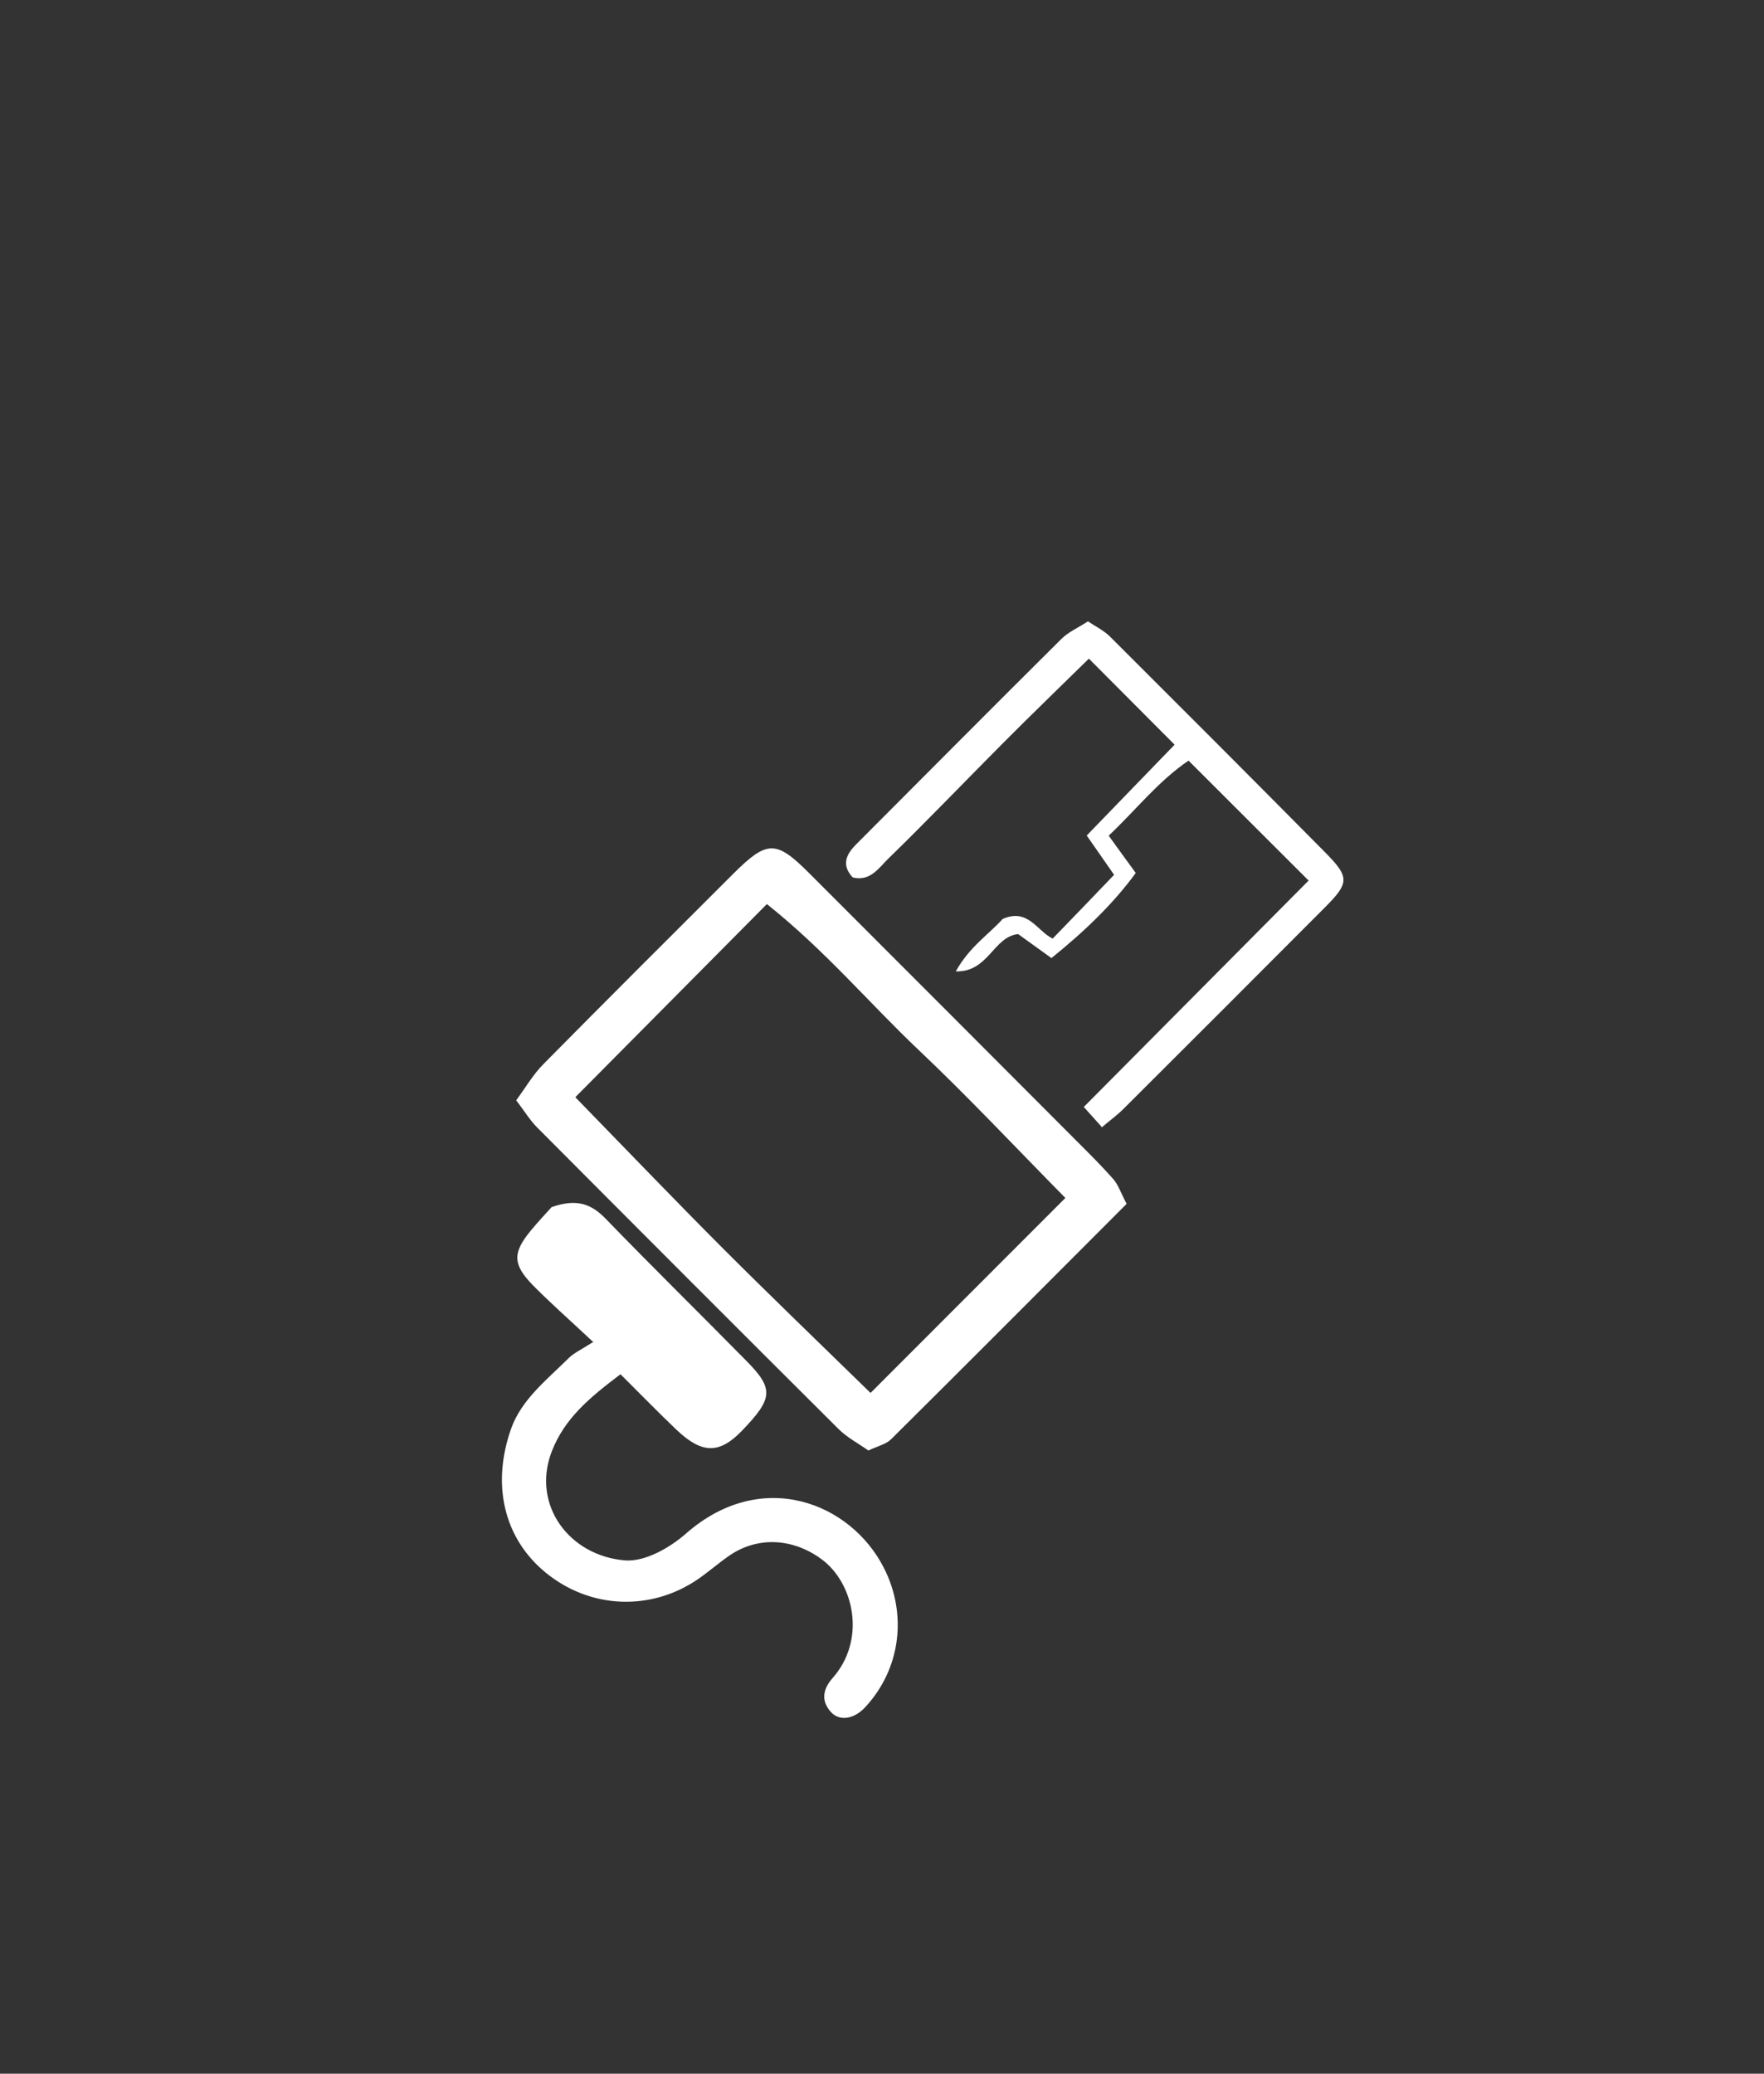 <svg width="114" height="134" viewBox="0 0 114 134" fill="none" xmlns="http://www.w3.org/2000/svg">
<rect x="0" y="0" width="114" height="134" fill="#333333" stroke="none"/>
<path d="M72.8 77.8C67.64 82.97 62.63 88 57.59 93C57.26 93.33 56.72 93.44 56.12 93.73C55.47 93.27 54.74 92.89 54.18 92.33C47.67 85.85 41.18 79.35 34.7 72.84C34.25 72.39 33.91 71.82 33.36 71.1C33.97 70.27 34.46 69.42 35.13 68.75C39.2 64.63 43.3 60.54 47.4 56.45C49.56 54.3 50.15 54.28 52.25 56.38C58.03 62.15 63.8 67.94 69.57 73.72C70.39 74.54 71.21 75.35 71.97 76.22C72.27 76.57 72.42 77.05 72.8 77.77V77.8ZM68.85 77.41C65.52 74.03 62.54 70.85 59.38 67.86C56.19 64.84 53.35 61.44 49.56 58.42C45.4 62.62 41.39 66.66 37.18 70.9C40.5 74.31 43.55 77.49 46.66 80.61C49.77 83.72 52.94 86.77 56.26 90.01C60.53 85.74 64.59 81.67 68.85 77.41Z" fill="white"/>
<path d="M38.35 86.731C36.68 85.171 35.5 84.131 34.4 83.011C33.14 81.701 33.13 80.961 34.26 79.571C34.78 78.931 35.36 78.331 35.65 78.001C37.31 77.421 38.24 77.821 39.15 78.761C42.14 81.851 45.22 84.871 48.24 87.941C50.02 89.741 49.96 90.361 47.96 92.441C46.5 93.961 45.38 93.961 43.73 92.401C42.54 91.271 41.4 90.091 40.1 88.801C38.16 90.271 36.49 91.621 35.65 93.811C34.34 97.251 36.79 100.541 40.4 100.831C41.68 100.931 43.3 100.011 44.35 99.081C49.22 94.821 54.98 97.081 57.13 101.331C58.61 104.241 58.26 107.781 55.92 110.311C55.2 111.091 54.28 111.231 53.73 110.661C53.04 109.931 53.17 109.161 53.8 108.441C55.99 105.981 55.21 102.311 53.09 100.751C51.26 99.401 48.96 99.241 47.09 100.551C46.42 101.021 45.79 101.571 45.11 102.041C42.08 104.121 38.13 103.991 35.23 101.591C32.55 99.371 31.76 95.921 33.03 92.321C33.7 90.431 35.35 89.151 36.75 87.761C37.09 87.421 37.57 87.211 38.31 86.731H38.35Z" fill="white"/>
<path d="M71.19 72.81C70.81 72.39 70.52 72.06 70.04 71.53C74.92 66.61 79.71 61.79 84.57 56.9C81.97 54.3 79.44 51.78 76.81 49.15C74.84 50.49 73.43 52.32 71.65 54C72.2 54.76 72.71 55.47 73.4 56.41C71.89 58.47 70.04 60.22 67.95 61.91C67.15 61.33 66.49 60.86 65.8 60.36C64.2 60.52 63.88 62.83 61.77 62.77C62.64 61.18 63.95 60.34 64.8 59.38C66.45 58.67 66.99 60.14 68.03 60.65C69.34 59.3 70.64 57.95 72 56.53C71.35 55.6 70.84 54.86 70.23 53.99C72.05 52.11 73.88 50.22 75.91 48.12C74.03 46.24 72.28 44.47 70.37 42.56C68.37 44.52 66.54 46.29 64.75 48.09C62.3 50.55 59.9 53.06 57.41 55.48C56.81 56.06 56.25 56.98 55.11 56.7C54.36 55.9 54.68 55.21 55.33 54.56C59.75 50.13 64.15 45.7 68.59 41.29C69.04 40.84 69.67 40.57 70.31 40.15C70.83 40.5 71.35 40.75 71.74 41.14C76.37 45.76 80.99 50.38 85.59 55.03C87.23 56.68 87.23 57.03 85.6 58.66C81.28 63 76.94 67.33 72.6 71.66C72.2 72.06 71.74 72.39 71.2 72.85L71.19 72.81Z" fill="white"/>
</svg>
